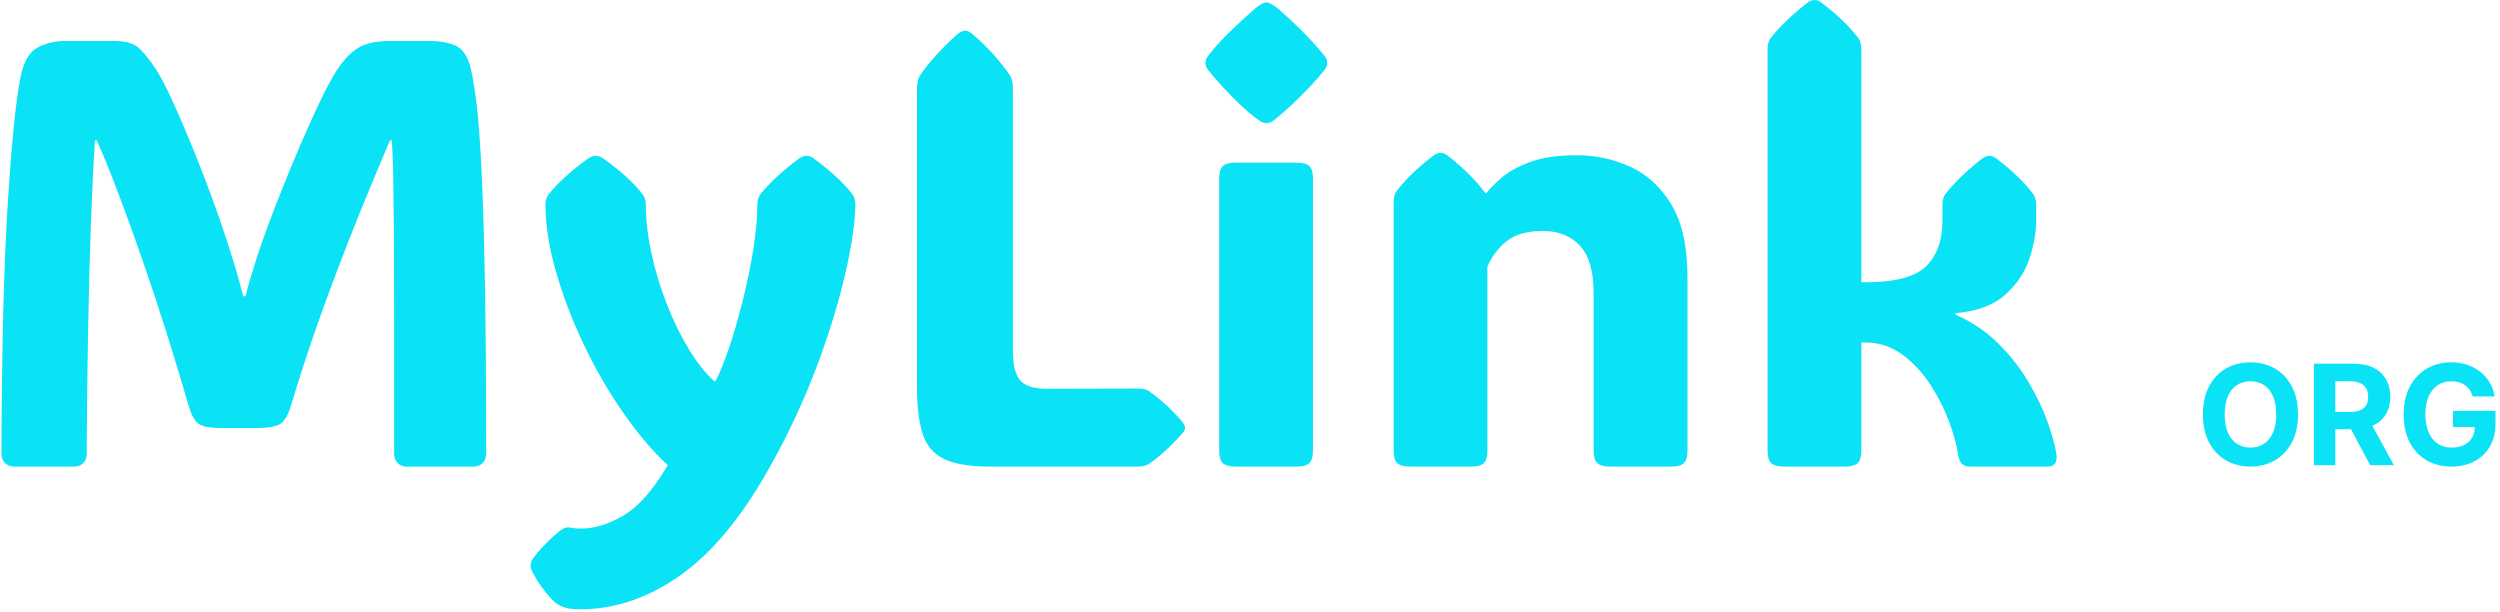 <svg xmlns="http://www.w3.org/2000/svg" version="1.1" xmlns:xlink="http://www.w3.org/1999/xlink" xmlns:svgjs="http://svgjs.dev/svgjs" width="1500" height="367" viewBox="0 0 1500 367"><g transform="matrix(1,0,0,1,-0.909,-0.711)"><svg viewBox="0 0 396 97" data-background-color="#ffffff" preserveAspectRatio="xMidYMid meet" height="367" width="1500" xmlns="http://www.w3.org/2000/svg" xmlns:xlink="http://www.w3.org/1999/xlink"><g id="tight-bounds" transform="matrix(1,0,0,1,0.24,0.188)"><svg viewBox="0 0 395.52 96.624" height="96.624" width="395.52"><g><svg viewBox="0 0 395.52 96.624" height="96.624" width="395.52"><g><svg viewBox="0 0 395.52 96.624" height="96.624" width="395.52"><g id="textblocktransform"><svg viewBox="0 0 395.52 96.624" height="96.624" width="395.52" id="textblock"><g><svg viewBox="0 0 395.52 96.624" height="96.624" width="395.52"><g transform="matrix(1,0,0,1,0,0)"><svg width="395.52" viewBox="3.66 -38.38 205.156 50.12" height="96.624" data-palette-color="#0ae2f5"><g transform="matrix(1,0,0,1,0,0)"><g><svg width="24.065" viewBox="2.52 -36.86 104.81 37.36" height="8.578" data-palette-color="#0ae2f5" id="scriptelement" x="184.75" y="-8.578"><path d="M36.58-18.18L36.58-18.18Q36.58-12.23 34.33-8.06 32.08-3.89 28.22-1.7 24.36 0.5 19.55 0.5L19.55 0.5Q14.7 0.5 10.85-1.7 7-3.91 4.76-8.08 2.52-12.25 2.52-18.18L2.52-18.18Q2.52-24.13 4.76-28.3 7-32.48 10.85-34.67 14.7-36.86 19.55-36.86L19.55-36.86Q24.36-36.86 28.22-34.67 32.08-32.48 34.33-28.3 36.58-24.13 36.58-18.18ZM28.78-18.18L28.78-18.18Q28.78-22.03 27.64-24.68 26.49-27.33 24.41-28.69 22.34-30.06 19.55-30.06L19.55-30.06Q16.76-30.06 14.68-28.69 12.61-27.33 11.46-24.68 10.32-22.03 10.32-18.18L10.32-18.18Q10.32-14.33 11.46-11.68 12.61-9.04 14.68-7.67 16.76-6.3 19.55-6.3L19.55-6.3Q22.34-6.3 24.41-7.67 26.49-9.04 27.64-11.68 28.78-14.33 28.78-18.18ZM49.94 0L42.26 0 42.26-36.36 56.6-36.36Q60.72-36.36 63.64-34.9 66.56-33.43 68.1-30.76 69.64-28.09 69.64-24.49L69.64-24.49Q69.64-20.86 68.07-18.26 66.51-15.66 63.55-14.28 60.6-12.89 56.41-12.89L56.41-12.89 46.8-12.89 46.8-19.07 55.16-19.07Q57.37-19.07 58.82-19.67 60.28-20.28 61-21.48 61.72-22.69 61.72-24.49L61.72-24.49Q61.72-26.3 61-27.54 60.28-28.78 58.81-29.43 57.35-30.08 55.13-30.08L55.13-30.08 49.94-30.08 49.94 0ZM53.6-16.55L61.89-16.55 70.93 0 62.44 0 53.6-16.55ZM106.99-24.61L99.18-24.61Q98.81-25.91 98.13-26.91 97.46-27.91 96.49-28.61 95.52-29.31 94.29-29.69 93.05-30.06 91.56-30.06L91.56-30.06Q88.77-30.06 86.67-28.68 84.57-27.29 83.39-24.65 82.22-22.02 82.22-18.22L82.22-18.22Q82.22-14.42 83.38-11.75 84.53-9.09 86.64-7.7 88.76-6.3 91.63-6.3L91.63-6.3Q94.24-6.3 96.1-7.24 97.95-8.17 98.94-9.87 99.92-11.58 99.92-13.9L99.92-13.9 101.49-13.67 92.11-13.67 92.11-19.46 107.33-19.46 107.33-14.88Q107.33-10.09 105.3-6.65 103.28-3.21 99.73-1.36 96.18 0.5 91.6 0.5L91.6 0.5Q86.48 0.5 82.61-1.77 78.74-4.03 76.58-8.21 74.43-12.39 74.43-18.15L74.43-18.15Q74.43-22.57 75.71-26.04 77-29.51 79.33-31.92 81.65-34.34 84.74-35.6 87.83-36.86 91.44-36.86L91.44-36.86Q94.53-36.86 97.19-35.96 99.85-35.07 101.92-33.43 103.99-31.8 105.3-29.55 106.62-27.31 106.99-24.61L106.99-24.61Z" opacity="1" transform="matrix(1,0,0,1,0,0)" fill="#0ae2f5" class="undefined-123" data-fill-palette-color="primary" id="tk-123"></path></svg></g></g><path d="M23.54-14.01L23.73-14.01Q24.07-15.33 24.48-16.61 24.88-17.9 25.46-19.48L25.46-19.48Q25.98-20.9 26.71-22.74 27.44-24.58 28.26-26.49 29.08-28.39 29.86-30.03 30.64-31.67 31.27-32.64L31.27-32.64Q32.06-33.84 32.97-34.42 33.89-35.01 35.67-35.01L35.67-35.01 38.87-35.01Q40.14-35.01 41-34.63 41.87-34.25 42.24-32.84L42.24-32.84Q42.5-31.79 42.75-29.76 42.99-27.73 43.16-24.15 43.33-20.56 43.43-14.93 43.53-9.3 43.53-1.03L43.53-1.03Q43.53-0.59 43.24-0.29 42.94 0 42.53 0L42.53 0 36.96 0Q36.55 0 36.25-0.29 35.96-0.59 35.96-1.05L35.96-1.05Q35.96-7.5 35.96-11.99 35.96-16.48 35.94-19.43 35.91-22.39 35.88-24.13 35.84-25.88 35.77-26.83L35.77-26.83 35.62-26.83Q34.33-23.85 32.86-20.2 31.4-16.55 30-12.68 28.61-8.81 27.51-5.13L27.51-5.13Q27.2-4.03 26.72-3.6 26.25-3.17 24.56-3.17L24.56-3.17 21.75-3.17Q20.31-3.17 19.84-3.54 19.36-3.91 19.02-5.13L19.02-5.13Q18.21-7.91 17.24-11.01 16.26-14.11 15.22-17.1 14.18-20.09 13.22-22.62 12.26-25.15 11.5-26.83L11.5-26.83 11.35-26.83Q11.16-23.95 11.01-19.82 10.86-15.7 10.78-10.86 10.69-6.03 10.67-1L10.67-1Q10.67-0.56 10.38-0.28 10.08 0 9.67 0L9.67 0 4.66 0Q4.25 0 3.96-0.29 3.66-0.59 3.66-1.05L3.66-1.05Q3.69-14.06 4.19-21.83 4.69-29.59 5.27-32.23L5.27-32.23Q5.66-33.96 6.65-34.48 7.64-35.01 8.91-35.01L8.91-35.01 12.87-35.01Q14.21-35.01 14.83-34.53 15.45-34.06 16.36-32.69L16.36-32.69Q16.89-31.88 17.64-30.27 18.38-28.66 19.19-26.7 20-24.73 20.72-22.81 21.44-20.9 21.9-19.48L21.9-19.48Q22.39-18.04 22.8-16.69 23.22-15.33 23.54-14.01L23.54-14.01ZM51.27 11.74L51.27 11.74Q50.36 11.74 49.9 11.56 49.44 11.38 49.12 11.11L49.12 11.11Q48.48 10.5 47.75 9.4L47.75 9.4Q47.58 9.13 47.39 8.78 47.19 8.42 47.19 8.18L47.19 8.18Q47.19 7.91 47.31 7.69 47.43 7.47 47.6 7.28L47.6 7.28Q48 6.76 48.56 6.21 49.12 5.66 49.51 5.35L49.51 5.35Q49.78 5.13 49.95 5.07 50.12 5 50.24 5L50.24 5Q50.36 5 50.61 5.05 50.85 5.1 51.34 5.1L51.34 5.1Q53.02 5.1 54.86 4 56.69 2.91 58.47-0.12L58.47-0.12Q56.61-1.83 54.82-4.41 53.02-6.98 51.58-10 50.14-13.01 49.28-16.02 48.41-19.02 48.41-21.56L48.41-21.56Q48.41-22.09 48.68-22.41L48.68-22.41Q49.8-23.8 51.88-25.32L51.88-25.32Q52.24-25.56 52.54-25.56L52.54-25.56Q52.85-25.56 53.2-25.32L53.2-25.32Q54.32-24.51 55.09-23.8 55.86-23.1 56.39-22.41L56.39-22.41Q56.66-22.09 56.66-21.51L56.66-21.51 56.66-21.61Q56.66-19.68 57.13-17.53 57.59-15.38 58.4-13.34 59.2-11.3 60.2-9.66 61.2-8.01 62.28-7.03L62.28-7.03 62.4-7.03Q62.89-7.96 63.49-9.7 64.08-11.45 64.62-13.59 65.16-15.72 65.5-17.83 65.84-19.95 65.84-21.58L65.84-21.58 65.84-21.51Q65.84-22.09 66.09-22.41L66.09-22.41Q66.65-23.1 67.4-23.8 68.16-24.51 69.24-25.32L69.24-25.32Q69.58-25.56 69.87-25.56L69.87-25.56Q70.21-25.56 70.51-25.32L70.51-25.32Q71.6-24.51 72.36-23.8 73.12-23.1 73.65-22.41L73.65-22.41Q73.9-22.09 73.9-21.53L73.9-21.53Q73.87-19.31 73.04-15.73 72.21-12.16 70.63-7.98 69.04-3.81 66.77 0.2L66.77 0.2Q63.38 6.23 59.45 8.98 55.52 11.74 51.27 11.74ZM73.9-21.58L73.9-21.58 73.9-21.51 73.9-21.53Q73.9-21.56 73.9-21.58ZM48.41-21.51L48.41-21.58 48.41-21.56 48.41-21.51ZM97.14 0L85 0Q82.49 0 81.18-0.63 79.88-1.27 79.43-2.71 78.97-4.15 78.97-6.54L78.97-6.54 78.97-31.1Q78.97-31.81 79.22-32.18L79.22-32.18Q80.32-33.79 82.29-35.57L82.29-35.57Q82.66-35.86 82.93-35.86L82.93-35.86Q83.22-35.86 83.54-35.57L83.54-35.57Q84.61-34.64 85.35-33.8 86.08-32.96 86.62-32.18L86.62-32.18Q86.86-31.79 86.86-31.1L86.86-31.1 86.86-9.45Q86.86-7.81 87.45-7.1 88.03-6.4 89.64-6.4L89.64-6.4 97.14-6.42Q97.72-6.42 98.02-6.23L98.02-6.23Q98.65-5.79 99.34-5.18 100.02-4.57 100.78-3.71L100.78-3.71Q101.02-3.39 101.02-3.2L101.02-3.2Q101.02-2.98 100.78-2.71L100.78-2.71Q100.02-1.86 99.34-1.25 98.65-0.63 98.02-0.2L98.02-0.2Q97.68 0 97.14 0L97.14 0ZM102.7-33.2L102.7-33.2Q102.7-33.52 102.9-33.76 103.09-34.01 103.41-34.4L103.41-34.4Q104.09-35.18 105-36.05 105.9-36.91 106.83-37.72L106.83-37.72Q107.41-38.18 107.71-38.18L107.71-38.18Q108-38.18 108.61-37.72L108.61-37.72Q110.59-36.01 111.98-34.4L111.98-34.4Q112.3-34.03 112.5-33.78 112.71-33.52 112.71-33.2L112.71-33.2Q112.71-32.89 112.5-32.64 112.3-32.4 111.96-31.98L111.96-31.98Q111.3-31.23 110.42-30.36 109.54-29.49 108.61-28.71L108.61-28.71Q108.27-28.42 108.07-28.33 107.88-28.25 107.71-28.25L107.71-28.25Q107.54-28.25 107.35-28.33 107.17-28.42 106.78-28.71L106.78-28.71Q105.8-29.49 104.95-30.36 104.09-31.23 103.41-32.03L103.41-32.03Q103.09-32.42 102.9-32.65 102.7-32.89 102.7-33.2ZM111.54-23.71L111.54-1.29Q111.54-0.56 111.24-0.28 110.93 0 110.2 0L110.2 0 105.17 0Q104.44 0 104.13-0.28 103.83-0.56 103.83-1.29L103.83-1.29 103.83-23.71Q103.83-24.44 104.13-24.72 104.44-25 105.17-25L105.17-25 110.2-25Q110.93-25 111.24-24.72 111.54-24.44 111.54-23.71L111.54-23.71ZM142.35-15.55L142.35-15.55 142.35-1.29Q142.35-0.56 142.04-0.28 141.74 0 141.01 0L141.01 0 135.98 0Q135.24 0 134.94-0.28 134.63-0.56 134.63-1.29L134.63-1.29 134.63-14.28Q134.63-16.94 133.51-18.16 132.39-19.38 130.46-19.38L130.46-19.38Q128.53-19.38 127.49-18.55 126.45-17.72 125.89-16.46L125.89-16.46 125.89-1.29Q125.89-0.56 125.59-0.28 125.28 0 124.55 0L124.55 0 119.52 0Q118.79 0 118.48-0.28 118.18-0.56 118.18-1.29L118.18-1.29 118.18-21.75Q118.18-22.34 118.42-22.66L118.42-22.66Q118.94-23.34 119.66-24.05 120.38-24.76 121.43-25.56L121.43-25.56Q121.74-25.81 122.04-25.81L122.04-25.81Q122.3-25.81 122.65-25.56L122.65-25.56Q123.67-24.76 124.4-24.02 125.14-23.29 125.7-22.51L125.7-22.51 125.82-22.51Q126.24-23.05 127.07-23.77 127.9-24.49 129.4-25.05 130.9-25.61 133.24-25.61L133.24-25.61Q135.54-25.61 137.61-24.68 139.69-23.75 141.02-21.56 142.35-19.36 142.35-15.55ZM156.65-10.21L156.65-1.29Q156.65-0.56 156.35-0.28 156.04 0 155.31 0L155.31 0 150.28 0Q149.55 0 149.24-0.28 148.94-0.56 148.94-1.29L148.94-1.29 148.94-34.33Q148.94-34.91 149.18-35.23L149.18-35.23Q150.21-36.57 152.18-38.13L152.18-38.13Q152.53-38.38 152.8-38.38L152.8-38.38Q153.11-38.38 153.41-38.13L153.41-38.13Q154.46-37.33 155.18-36.62 155.9-35.91 156.41-35.23L156.41-35.23Q156.65-34.91 156.65-34.33L156.65-34.33 156.65-15.16 156.95-15.16Q160.66-15.16 161.99-16.49 163.32-17.82 163.32-20.19L163.32-20.19 163.32-21.51Q163.32-22.09 163.56-22.41L163.56-22.41Q164.59-23.75 166.56-25.32L166.56-25.32Q166.91-25.56 167.18-25.56L167.18-25.56Q167.49-25.56 167.79-25.32L167.79-25.32Q168.84-24.51 169.56-23.8 170.28-23.1 170.79-22.41L170.79-22.41Q171.03-22.09 171.03-21.51L171.03-21.51 171.03-20.19Q171.03-18.8 170.48-17.11 169.93-15.43 168.49-14.14 167.05-12.84 164.39-12.62L164.39-12.62 164.39-12.5Q166.44-11.6 167.93-10.11 169.42-8.62 170.42-6.92 171.42-5.22 171.97-3.67 172.52-2.12 172.69-1.05L172.69-1.05Q172.86 0 171.98 0L171.98 0 165.56 0Q164.73 0 164.61-1L164.61-1Q164.44-2.15 163.87-3.7 163.29-5.25 162.33-6.74 161.36-8.23 160.01-9.22 158.65-10.21 156.95-10.21L156.95-10.21 156.65-10.21Z" opacity="1" transform="matrix(1,0,0,1,0,0)" fill="#0ae2f5" class="wordmark-text-0" data-fill-palette-color="primary" id="text-0"></path></svg></g></svg></g></svg></g></svg></g></svg></g><defs></defs></svg><rect width="395.52" height="96.624" fill="none" stroke="none" visibility="hidden"></rect></g></svg></g></svg>